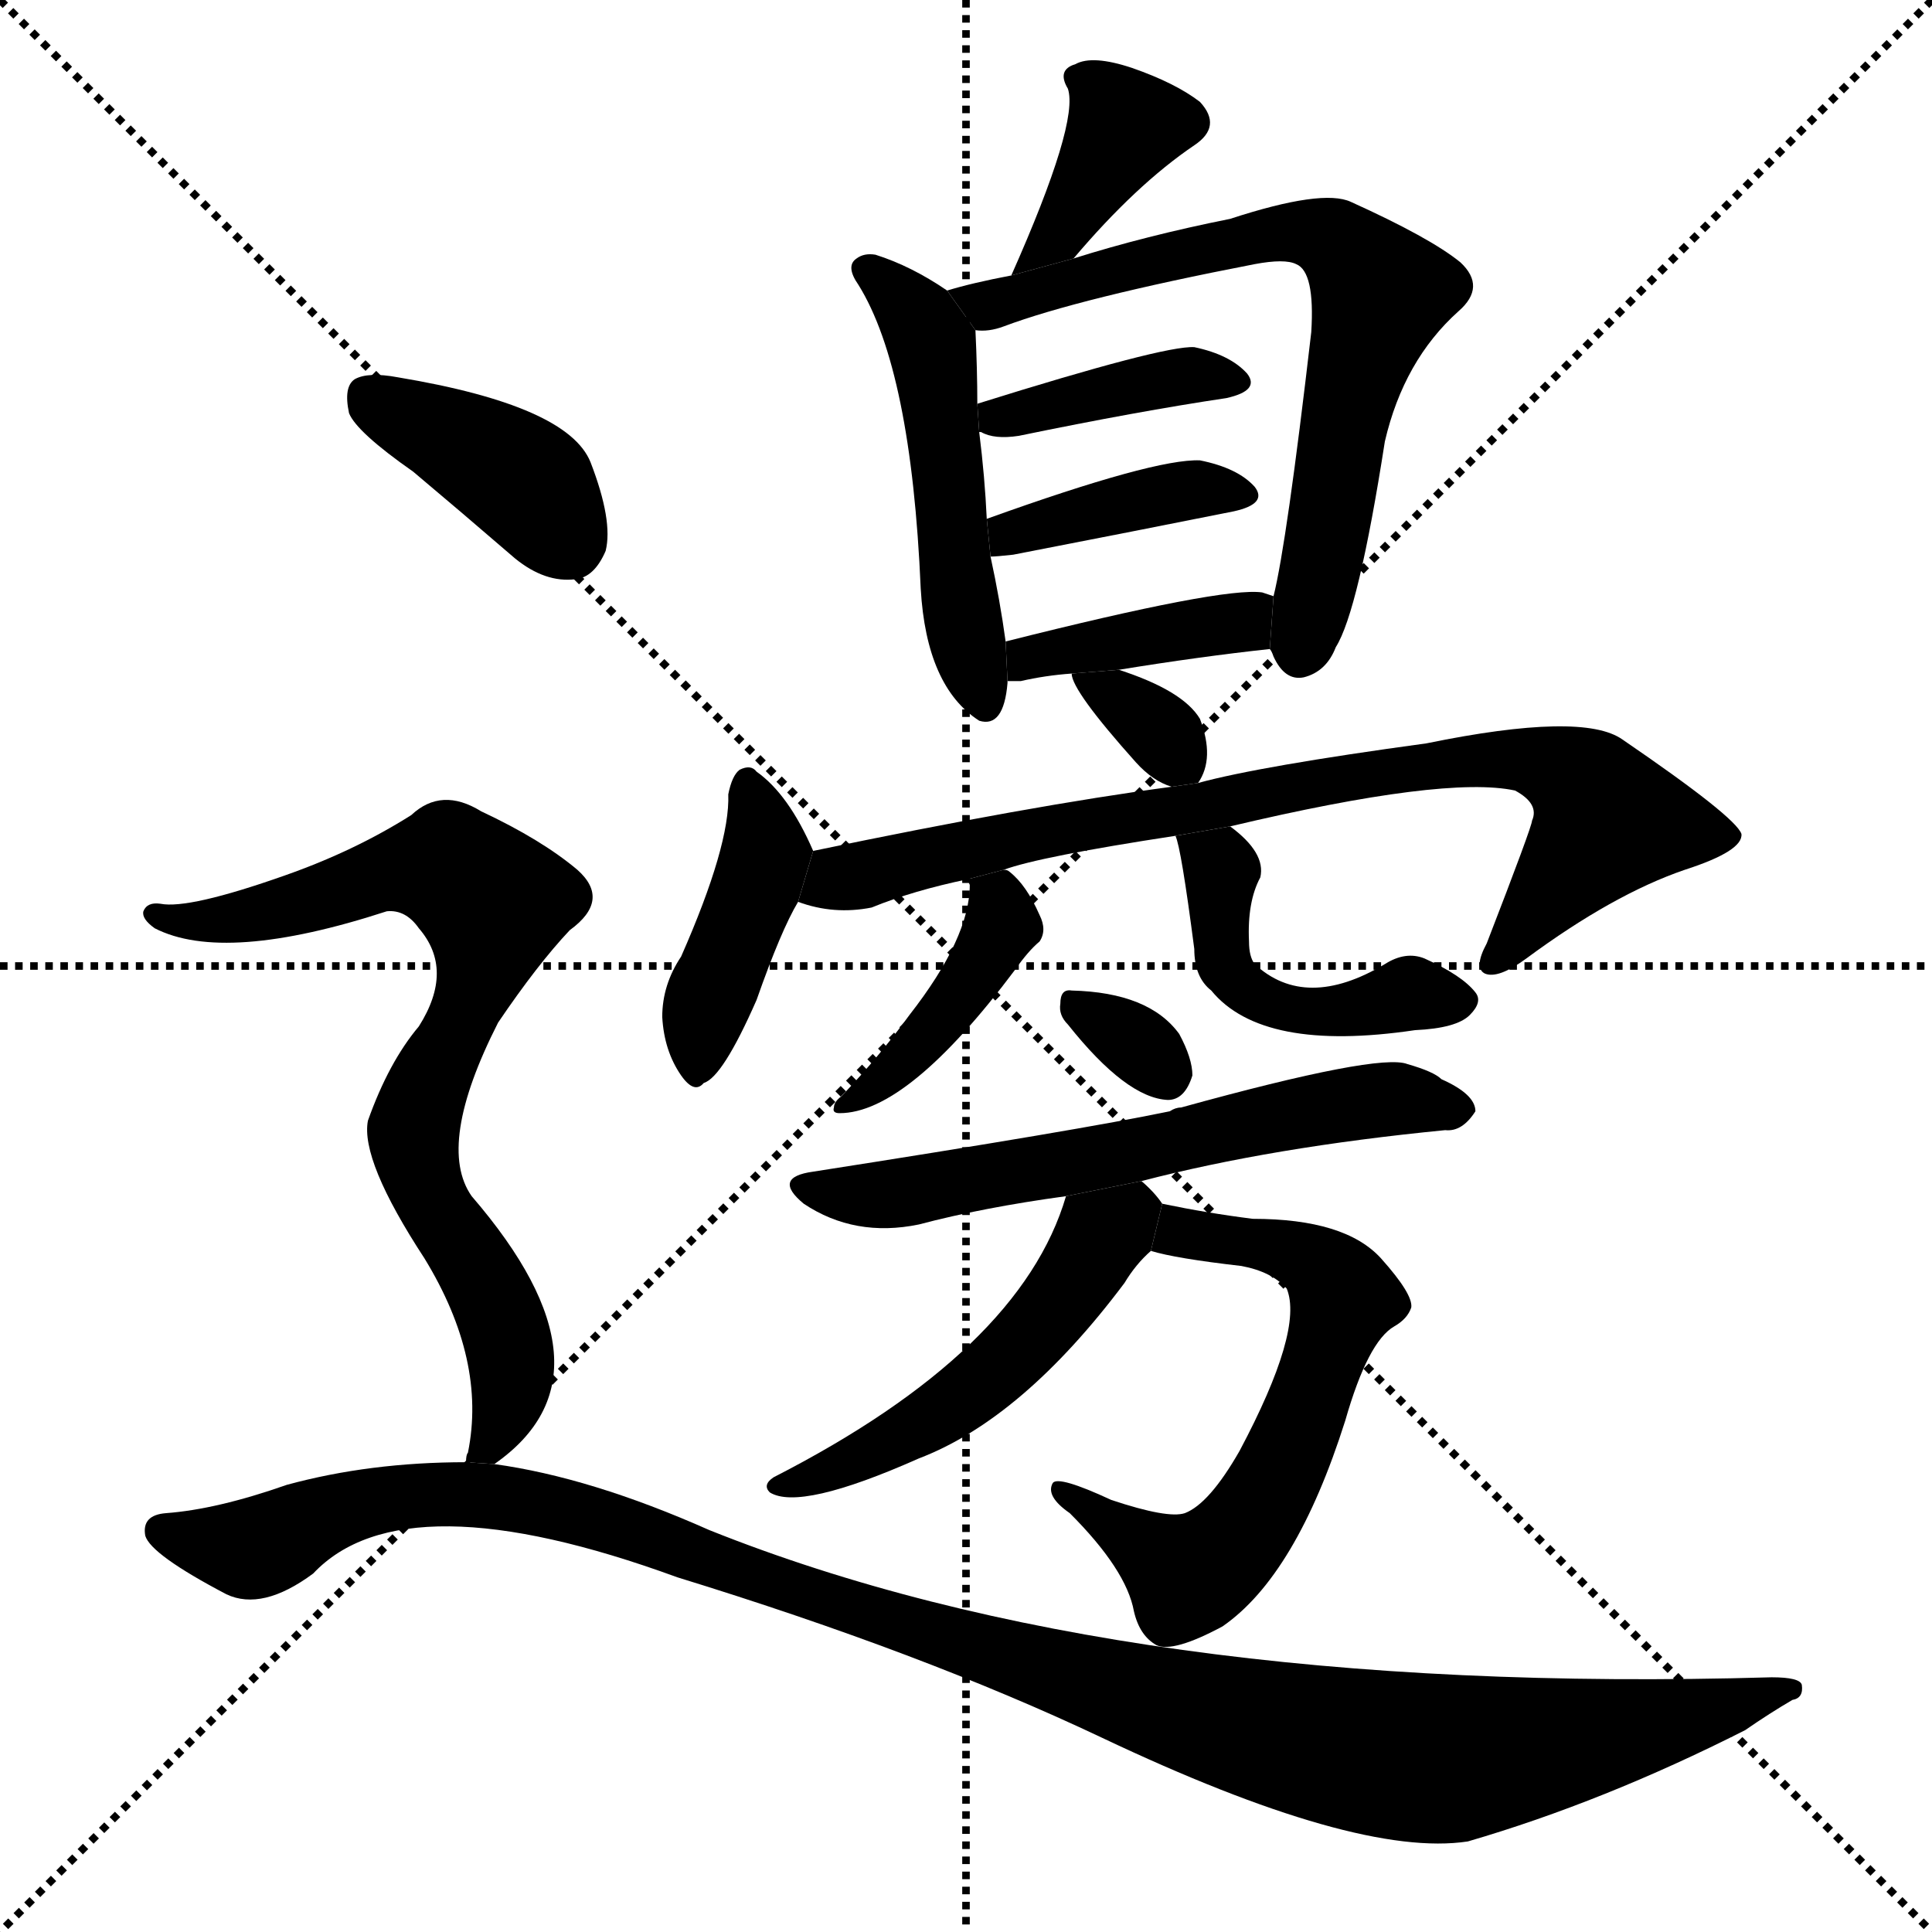 <svg version="1.1" viewBox="0 0 1024 1024" xmlns="http://www.w3.org/2000/svg">
  <g stroke="black" stroke-dasharray="1,1" stroke-width="1" transform="scale(4, 4)">
    <line x1="0" y1="0" x2="256" y2="256"></line>
    <line x1="256" y1="0" x2="0" y2="256"></line>
    <line x1="128" y1="0" x2="128" y2="256"></line>
    <line x1="0" y1="128" x2="256" y2="128"></line>
  </g>
  <g transform="scale(1, -1) translate(0, -900)">
    <style type="text/css">
      
        @keyframes keyframes0 {
          from {
            stroke: blue;
            stroke-dashoffset: 369;
            stroke-width: 128;
          }
          55% {
            animation-timing-function: step-end;
            stroke: blue;
            stroke-dashoffset: 0;
            stroke-width: 128;
          }
          to {
            stroke: black;
            stroke-width: 1024;
          }
        }
        #make-me-a-hanzi-animation-0 {
          animation: keyframes0 0.55s both;
          animation-delay: 0s;
          animation-timing-function: linear;
        }
      
        @keyframes keyframes1 {
          from {
            stroke: blue;
            stroke-dashoffset: 495;
            stroke-width: 128;
          }
          62% {
            animation-timing-function: step-end;
            stroke: blue;
            stroke-dashoffset: 0;
            stroke-width: 128;
          }
          to {
            stroke: black;
            stroke-width: 1024;
          }
        }
        #make-me-a-hanzi-animation-1 {
          animation: keyframes1 0.653s both;
          animation-delay: 0.55s;
          animation-timing-function: linear;
        }
      
        @keyframes keyframes2 {
          from {
            stroke: blue;
            stroke-dashoffset: 693;
            stroke-width: 128;
          }
          69% {
            animation-timing-function: step-end;
            stroke: blue;
            stroke-dashoffset: 0;
            stroke-width: 128;
          }
          to {
            stroke: black;
            stroke-width: 1024;
          }
        }
        #make-me-a-hanzi-animation-2 {
          animation: keyframes2 0.814s both;
          animation-delay: 1.203s;
          animation-timing-function: linear;
        }
      
        @keyframes keyframes3 {
          from {
            stroke: blue;
            stroke-dashoffset: 392;
            stroke-width: 128;
          }
          56% {
            animation-timing-function: step-end;
            stroke: blue;
            stroke-dashoffset: 0;
            stroke-width: 128;
          }
          to {
            stroke: black;
            stroke-width: 1024;
          }
        }
        #make-me-a-hanzi-animation-3 {
          animation: keyframes3 0.569s both;
          animation-delay: 2.017s;
          animation-timing-function: linear;
        }
      
        @keyframes keyframes4 {
          from {
            stroke: blue;
            stroke-dashoffset: 389;
            stroke-width: 128;
          }
          56% {
            animation-timing-function: step-end;
            stroke: blue;
            stroke-dashoffset: 0;
            stroke-width: 128;
          }
          to {
            stroke: black;
            stroke-width: 1024;
          }
        }
        #make-me-a-hanzi-animation-4 {
          animation: keyframes4 0.567s both;
          animation-delay: 2.586s;
          animation-timing-function: linear;
        }
      
        @keyframes keyframes5 {
          from {
            stroke: blue;
            stroke-dashoffset: 395;
            stroke-width: 128;
          }
          56% {
            animation-timing-function: step-end;
            stroke: blue;
            stroke-dashoffset: 0;
            stroke-width: 128;
          }
          to {
            stroke: black;
            stroke-width: 1024;
          }
        }
        #make-me-a-hanzi-animation-5 {
          animation: keyframes5 0.571s both;
          animation-delay: 3.153s;
          animation-timing-function: linear;
        }
      
        @keyframes keyframes6 {
          from {
            stroke: blue;
            stroke-dashoffset: 329;
            stroke-width: 128;
          }
          52% {
            animation-timing-function: step-end;
            stroke: blue;
            stroke-dashoffset: 0;
            stroke-width: 128;
          }
          to {
            stroke: black;
            stroke-width: 1024;
          }
        }
        #make-me-a-hanzi-animation-6 {
          animation: keyframes6 0.518s both;
          animation-delay: 3.724s;
          animation-timing-function: linear;
        }
      
        @keyframes keyframes7 {
          from {
            stroke: blue;
            stroke-dashoffset: 410;
            stroke-width: 128;
          }
          57% {
            animation-timing-function: step-end;
            stroke: blue;
            stroke-dashoffset: 0;
            stroke-width: 128;
          }
          to {
            stroke: black;
            stroke-width: 1024;
          }
        }
        #make-me-a-hanzi-animation-7 {
          animation: keyframes7 0.584s both;
          animation-delay: 4.242s;
          animation-timing-function: linear;
        }
      
        @keyframes keyframes8 {
          from {
            stroke: blue;
            stroke-dashoffset: 795;
            stroke-width: 128;
          }
          72% {
            animation-timing-function: step-end;
            stroke: blue;
            stroke-dashoffset: 0;
            stroke-width: 128;
          }
          to {
            stroke: black;
            stroke-width: 1024;
          }
        }
        #make-me-a-hanzi-animation-8 {
          animation: keyframes8 0.897s both;
          animation-delay: 4.826s;
          animation-timing-function: linear;
        }
      
        @keyframes keyframes9 {
          from {
            stroke: blue;
            stroke-dashoffset: 414;
            stroke-width: 128;
          }
          57% {
            animation-timing-function: step-end;
            stroke: blue;
            stroke-dashoffset: 0;
            stroke-width: 128;
          }
          to {
            stroke: black;
            stroke-width: 1024;
          }
        }
        #make-me-a-hanzi-animation-9 {
          animation: keyframes9 0.587s both;
          animation-delay: 5.722s;
          animation-timing-function: linear;
        }
      
        @keyframes keyframes10 {
          from {
            stroke: blue;
            stroke-dashoffset: 463;
            stroke-width: 128;
          }
          60% {
            animation-timing-function: step-end;
            stroke: blue;
            stroke-dashoffset: 0;
            stroke-width: 128;
          }
          to {
            stroke: black;
            stroke-width: 1024;
          }
        }
        #make-me-a-hanzi-animation-10 {
          animation: keyframes10 0.627s both;
          animation-delay: 6.309s;
          animation-timing-function: linear;
        }
      
        @keyframes keyframes11 {
          from {
            stroke: blue;
            stroke-dashoffset: 312;
            stroke-width: 128;
          }
          50% {
            animation-timing-function: step-end;
            stroke: blue;
            stroke-dashoffset: 0;
            stroke-width: 128;
          }
          to {
            stroke: black;
            stroke-width: 1024;
          }
        }
        #make-me-a-hanzi-animation-11 {
          animation: keyframes11 0.504s both;
          animation-delay: 6.936s;
          animation-timing-function: linear;
        }
      
        @keyframes keyframes12 {
          from {
            stroke: blue;
            stroke-dashoffset: 607;
            stroke-width: 128;
          }
          66% {
            animation-timing-function: step-end;
            stroke: blue;
            stroke-dashoffset: 0;
            stroke-width: 128;
          }
          to {
            stroke: black;
            stroke-width: 1024;
          }
        }
        #make-me-a-hanzi-animation-12 {
          animation: keyframes12 0.744s both;
          animation-delay: 7.44s;
          animation-timing-function: linear;
        }
      
        @keyframes keyframes13 {
          from {
            stroke: blue;
            stroke-dashoffset: 617;
            stroke-width: 128;
          }
          67% {
            animation-timing-function: step-end;
            stroke: blue;
            stroke-dashoffset: 0;
            stroke-width: 128;
          }
          to {
            stroke: black;
            stroke-width: 1024;
          }
        }
        #make-me-a-hanzi-animation-13 {
          animation: keyframes13 0.752s both;
          animation-delay: 8.184s;
          animation-timing-function: linear;
        }
      
        @keyframes keyframes14 {
          from {
            stroke: blue;
            stroke-dashoffset: 503;
            stroke-width: 128;
          }
          62% {
            animation-timing-function: step-end;
            stroke: blue;
            stroke-dashoffset: 0;
            stroke-width: 128;
          }
          to {
            stroke: black;
            stroke-width: 1024;
          }
        }
        #make-me-a-hanzi-animation-14 {
          animation: keyframes14 0.659s both;
          animation-delay: 8.936s;
          animation-timing-function: linear;
        }
      
        @keyframes keyframes15 {
          from {
            stroke: blue;
            stroke-dashoffset: 391;
            stroke-width: 128;
          }
          56% {
            animation-timing-function: step-end;
            stroke: blue;
            stroke-dashoffset: 0;
            stroke-width: 128;
          }
          to {
            stroke: black;
            stroke-width: 1024;
          }
        }
        #make-me-a-hanzi-animation-15 {
          animation: keyframes15 0.568s both;
          animation-delay: 9.596s;
          animation-timing-function: linear;
        }
      
        @keyframes keyframes16 {
          from {
            stroke: blue;
            stroke-dashoffset: 764;
            stroke-width: 128;
          }
          71% {
            animation-timing-function: step-end;
            stroke: blue;
            stroke-dashoffset: 0;
            stroke-width: 128;
          }
          to {
            stroke: black;
            stroke-width: 1024;
          }
        }
        #make-me-a-hanzi-animation-16 {
          animation: keyframes16 0.872s both;
          animation-delay: 10.164s;
          animation-timing-function: linear;
        }
      
        @keyframes keyframes17 {
          from {
            stroke: blue;
            stroke-dashoffset: 1150;
            stroke-width: 128;
          }
          79% {
            animation-timing-function: step-end;
            stroke: blue;
            stroke-dashoffset: 0;
            stroke-width: 128;
          }
          to {
            stroke: black;
            stroke-width: 1024;
          }
        }
        #make-me-a-hanzi-animation-17 {
          animation: keyframes17 1.186s both;
          animation-delay: 11.035s;
          animation-timing-function: linear;
        }
      
    </style>
    
      <path d="M 569 763 Q 602 802 633 823 Q 648 833 636 846 Q 623 856 600 864 Q 579 871 570 866 Q 560 863 566 853 Q 572 835 536 754 L 569 763 Z" fill="black"></path>
    
      <path d="M 502 746 Q 483 759 464 765 Q 458 766 454 763 Q 448 759 455 749 Q 483 704 488 588 Q 491 536 519 518 Q 532 514 534 538 L 534 539 L 533 560 Q 530 582 525 605 L 523 625 Q 522 647 519 671 L 518 686 Q 518 704 517 725 L 502 746 Z" fill="black"></path>
    
      <path d="M 673 556 Q 674 555 675 552 Q 681 539 691 541 Q 703 544 708 557 Q 720 576 734 666 Q 744 709 773 735 Q 788 748 774 761 Q 758 774 716 793 Q 701 800 652 784 Q 607 775 569 763 L 536 754 Q 515 750 502 746 L 517 725 Q 524 724 532 727 Q 572 742 665 760 Q 681 763 687 760 Q 697 756 695 724 Q 682 612 675 584 L 673 556 Z" fill="black"></path>
    
      <path d="M 519 671 L 520 671 Q 527 667 540 669 Q 603 682 650 689 Q 668 693 661 702 Q 652 712 633 716 Q 617 717 518 686 L 519 671 Z" fill="black"></path>
    
      <path d="M 525 605 Q 528 605 537 606 Q 604 619 654 629 Q 672 633 665 642 Q 656 652 636 656 Q 612 657 523 625 L 525 605 Z" fill="black"></path>
    
      <path d="M 593 545 Q 636 552 673 556 L 675 584 L 669 586 Q 648 589 533 560 L 534 539 Q 537 539 541 539 Q 554 542 568 543 L 593 545 Z" fill="black"></path>
    
      <path d="M 635 485 Q 644 498 636 519 Q 627 534 593 545 L 568 543 Q 568 534 602 496 Q 611 486 621 483 L 635 485 Z" fill="black"></path>
    
      <path d="M 431 449 Q 418 479 401 491 Q 398 495 392 492 Q 388 489 386 479 Q 387 452 361 393 Q 351 378 351 361 Q 352 343 361 330 Q 368 320 373 326 Q 383 329 401 370 Q 414 407 423 422 L 431 449 Z" fill="black"></path>
    
      <path d="M 652 462 Q 766 489 803 481 Q 816 474 812 465 Q 812 462 788 400 Q 781 387 787 384 Q 794 381 809 392 Q 855 426 893 439 Q 924 449 923 458 Q 920 467 860 508 Q 839 523 756 506 Q 668 494 635 485 L 621 483 Q 546 473 431 449 L 423 422 Q 442 415 462 419 Q 484 428 513 434 L 532 439 Q 551 446 623 457 L 652 462 Z" fill="black"></path>
    
      <path d="M 513 434 Q 513 433 514 431 Q 514 403 482 362 Q 466 340 446 319 Q 442 316 442 313 Q 441 310 445 310 Q 481 310 538 386 Q 545 396 551 401 Q 555 407 551 415 Q 544 431 535 438 Q 534 439 532 439 L 513 434 Z" fill="black"></path>
    
      <path d="M 623 457 Q 626 451 633 397 Q 633 382 642 375 Q 669 342 750 354 Q 772 355 779 362 Q 786 369 782 374 Q 775 383 755 392 Q 745 396 734 389 Q 692 364 665 389 Q 662 393 662 401 Q 661 422 668 435 Q 671 448 652 462 L 623 457 Z" fill="black"></path>
    
      <path d="M 566 357 Q 597 318 619 317 Q 628 317 632 330 Q 632 339 625 352 Q 609 374 568 375 Q 562 376 562 368 Q 561 362 566 357 Z" fill="black"></path>
    
      <path d="M 605 274 Q 674 292 766 301 Q 775 300 782 311 Q 782 320 764 328 Q 760 332 746 336 Q 731 342 626 313 Q 623 313 620 311 Q 572 301 431 279 Q 409 276 426 262 Q 453 244 487 251 Q 521 260 565 266 L 605 274 Z" fill="black"></path>
    
      <path d="M 610 237 Q 623 233 658 229 Q 674 226 682 217 Q 691 195 657 131 Q 641 103 628 98 Q 619 95 589 105 Q 561 118 558 114 Q 554 107 567 98 Q 597 68 601 46 Q 604 33 613 28 Q 622 24 648 38 Q 687 65 713 147 Q 725 189 739 197 Q 746 201 748 207 Q 749 214 732 233 Q 713 254 664 254 Q 640 257 616 262 L 610 237 Z" fill="black"></path>
    
      <path d="M 616 262 Q 612 268 605 274 L 565 266 Q 541 184 410 117 Q 404 113 408 109 Q 424 99 487 127 Q 542 148 596 220 Q 602 230 610 237 L 616 262 Z" fill="black"></path>
    
      <path d="M 219 650 Q 244 629 273 604 Q 289 591 305 593 Q 315 594 321 608 Q 325 624 313 655 Q 301 685 211 700 Q 195 703 188 699 Q 182 695 185 681 Q 189 671 219 650 Z" fill="black"></path>
    
      <path d="M 262 124 Q 331 172 250 266 Q 231 293 264 358 Q 285 389 302 407 Q 324 423 306 439 Q 287 455 255 470 Q 234 483 218 468 Q 188 449 151 436 Q 100 418 85 421 Q 78 422 76 417 Q 75 413 82 408 Q 119 389 205 417 Q 215 418 222 408 Q 241 386 222 356 Q 206 337 195 306 Q 191 285 225 233 Q 258 179 248 130 Q 247 129 247 125 L 262 124 Z" fill="black"></path>
    
      <path d="M 247 125 Q 196 125 152 113 Q 115 100 88 98 Q 75 97 77 86 Q 80 76 120 55 Q 139 46 166 66 Q 214 117 359 64 Q 489 24 584 -21 Q 719 -85 778 -76 Q 850 -55 925 -17 Q 938 -8 950 -1 Q 956 0 955 7 Q 954 11 939 11 Q 596 1 376 89 Q 313 117 262 124 L 247 125 Z" fill="black"></path>
    
    
      <clipPath id="make-me-a-hanzi-clip-0">
        <path d="M 569 763 Q 602 802 633 823 Q 648 833 636 846 Q 623 856 600 864 Q 579 871 570 866 Q 560 863 566 853 Q 572 835 536 754 L 569 763 Z"></path>
      </clipPath>
      <path clip-path="url(#make-me-a-hanzi-clip-0)" d="M 628 835 L 596 833 L 560 774 L 550 767" fill="none" id="make-me-a-hanzi-animation-0" stroke-dasharray="241 482" stroke-linecap="round"></path>
    
      <clipPath id="make-me-a-hanzi-clip-1">
        <path d="M 502 746 Q 483 759 464 765 Q 458 766 454 763 Q 448 759 455 749 Q 483 704 488 588 Q 491 536 519 518 Q 532 514 534 538 L 534 539 L 533 560 Q 530 582 525 605 L 523 625 Q 522 647 519 671 L 518 686 Q 518 704 517 725 L 502 746 Z"></path>
      </clipPath>
      <path clip-path="url(#make-me-a-hanzi-clip-1)" d="M 461 756 L 494 717 L 505 599 L 521 531" fill="none" id="make-me-a-hanzi-animation-1" stroke-dasharray="367 734" stroke-linecap="round"></path>
    
      <clipPath id="make-me-a-hanzi-clip-2">
        <path d="M 673 556 Q 674 555 675 552 Q 681 539 691 541 Q 703 544 708 557 Q 720 576 734 666 Q 744 709 773 735 Q 788 748 774 761 Q 758 774 716 793 Q 701 800 652 784 Q 607 775 569 763 L 536 754 Q 515 750 502 746 L 517 725 Q 524 724 532 727 Q 572 742 665 760 Q 681 763 687 760 Q 697 756 695 724 Q 682 612 675 584 L 673 556 Z"></path>
      </clipPath>
      <path clip-path="url(#make-me-a-hanzi-clip-2)" d="M 508 742 L 523 738 L 681 778 L 714 768 L 732 745 L 719 709 L 689 555" fill="none" id="make-me-a-hanzi-animation-2" stroke-dasharray="565 1130" stroke-linecap="round"></path>
    
      <clipPath id="make-me-a-hanzi-clip-3">
        <path d="M 519 671 L 520 671 Q 527 667 540 669 Q 603 682 650 689 Q 668 693 661 702 Q 652 712 633 716 Q 617 717 518 686 L 519 671 Z"></path>
      </clipPath>
      <path clip-path="url(#make-me-a-hanzi-clip-3)" d="M 520 679 L 637 702 L 653 697" fill="none" id="make-me-a-hanzi-animation-3" stroke-dasharray="264 528" stroke-linecap="round"></path>
    
      <clipPath id="make-me-a-hanzi-clip-4">
        <path d="M 525 605 Q 528 605 537 606 Q 604 619 654 629 Q 672 633 665 642 Q 656 652 636 656 Q 612 657 523 625 L 525 605 Z"></path>
      </clipPath>
      <path clip-path="url(#make-me-a-hanzi-clip-4)" d="M 531 611 L 537 620 L 627 640 L 657 637" fill="none" id="make-me-a-hanzi-animation-4" stroke-dasharray="261 522" stroke-linecap="round"></path>
    
      <clipPath id="make-me-a-hanzi-clip-5">
        <path d="M 593 545 Q 636 552 673 556 L 675 584 L 669 586 Q 648 589 533 560 L 534 539 Q 537 539 541 539 Q 554 542 568 543 L 593 545 Z"></path>
      </clipPath>
      <path clip-path="url(#make-me-a-hanzi-clip-5)" d="M 538 544 L 547 555 L 658 570 L 669 577" fill="none" id="make-me-a-hanzi-animation-5" stroke-dasharray="267 534" stroke-linecap="round"></path>
    
      <clipPath id="make-me-a-hanzi-clip-6">
        <path d="M 635 485 Q 644 498 636 519 Q 627 534 593 545 L 568 543 Q 568 534 602 496 Q 611 486 621 483 L 635 485 Z"></path>
      </clipPath>
      <path clip-path="url(#make-me-a-hanzi-clip-6)" d="M 574 542 L 618 510 L 627 494" fill="none" id="make-me-a-hanzi-animation-6" stroke-dasharray="201 402" stroke-linecap="round"></path>
    
      <clipPath id="make-me-a-hanzi-clip-7">
        <path d="M 431 449 Q 418 479 401 491 Q 398 495 392 492 Q 388 489 386 479 Q 387 452 361 393 Q 351 378 351 361 Q 352 343 361 330 Q 368 320 373 326 Q 383 329 401 370 Q 414 407 423 422 L 431 449 Z"></path>
      </clipPath>
      <path clip-path="url(#make-me-a-hanzi-clip-7)" d="M 396 483 L 405 445 L 373 364 L 370 336" fill="none" id="make-me-a-hanzi-animation-7" stroke-dasharray="282 564" stroke-linecap="round"></path>
    
      <clipPath id="make-me-a-hanzi-clip-8">
        <path d="M 652 462 Q 766 489 803 481 Q 816 474 812 465 Q 812 462 788 400 Q 781 387 787 384 Q 794 381 809 392 Q 855 426 893 439 Q 924 449 923 458 Q 920 467 860 508 Q 839 523 756 506 Q 668 494 635 485 L 621 483 Q 546 473 431 449 L 423 422 Q 442 415 462 419 Q 484 428 513 434 L 532 439 Q 551 446 623 457 L 652 462 Z"></path>
      </clipPath>
      <path clip-path="url(#make-me-a-hanzi-clip-8)" d="M 431 427 L 445 435 L 566 462 L 661 475 L 747 495 L 809 498 L 835 488 L 852 465 L 791 390" fill="none" id="make-me-a-hanzi-animation-8" stroke-dasharray="667 1334" stroke-linecap="round"></path>
    
      <clipPath id="make-me-a-hanzi-clip-9">
        <path d="M 513 434 Q 513 433 514 431 Q 514 403 482 362 Q 466 340 446 319 Q 442 316 442 313 Q 441 310 445 310 Q 481 310 538 386 Q 545 396 551 401 Q 555 407 551 415 Q 544 431 535 438 Q 534 439 532 439 L 513 434 Z"></path>
      </clipPath>
      <path clip-path="url(#make-me-a-hanzi-clip-9)" d="M 518 434 L 531 413 L 520 386 L 475 333 L 446 314" fill="none" id="make-me-a-hanzi-animation-9" stroke-dasharray="286 572" stroke-linecap="round"></path>
    
      <clipPath id="make-me-a-hanzi-clip-10">
        <path d="M 623 457 Q 626 451 633 397 Q 633 382 642 375 Q 669 342 750 354 Q 772 355 779 362 Q 786 369 782 374 Q 775 383 755 392 Q 745 396 734 389 Q 692 364 665 389 Q 662 393 662 401 Q 661 422 668 435 Q 671 448 652 462 L 623 457 Z"></path>
      </clipPath>
      <path clip-path="url(#make-me-a-hanzi-clip-10)" d="M 631 456 L 647 442 L 650 388 L 672 368 L 700 363 L 748 374 L 772 370" fill="none" id="make-me-a-hanzi-animation-10" stroke-dasharray="335 670" stroke-linecap="round"></path>
    
      <clipPath id="make-me-a-hanzi-clip-11">
        <path d="M 566 357 Q 597 318 619 317 Q 628 317 632 330 Q 632 339 625 352 Q 609 374 568 375 Q 562 376 562 368 Q 561 362 566 357 Z"></path>
      </clipPath>
      <path clip-path="url(#make-me-a-hanzi-clip-11)" d="M 572 365 L 617 332" fill="none" id="make-me-a-hanzi-animation-11" stroke-dasharray="184 368" stroke-linecap="round"></path>
    
      <clipPath id="make-me-a-hanzi-clip-12">
        <path d="M 605 274 Q 674 292 766 301 Q 775 300 782 311 Q 782 320 764 328 Q 760 332 746 336 Q 731 342 626 313 Q 623 313 620 311 Q 572 301 431 279 Q 409 276 426 262 Q 453 244 487 251 Q 521 260 565 266 L 605 274 Z"></path>
      </clipPath>
      <path clip-path="url(#make-me-a-hanzi-clip-12)" d="M 427 271 L 477 267 L 719 316 L 773 312" fill="none" id="make-me-a-hanzi-animation-12" stroke-dasharray="479 958" stroke-linecap="round"></path>
    
      <clipPath id="make-me-a-hanzi-clip-13">
        <path d="M 610 237 Q 623 233 658 229 Q 674 226 682 217 Q 691 195 657 131 Q 641 103 628 98 Q 619 95 589 105 Q 561 118 558 114 Q 554 107 567 98 Q 597 68 601 46 Q 604 33 613 28 Q 622 24 648 38 Q 687 65 713 147 Q 725 189 739 197 Q 746 201 748 207 Q 749 214 732 233 Q 713 254 664 254 Q 640 257 616 262 L 610 237 Z"></path>
      </clipPath>
      <path clip-path="url(#make-me-a-hanzi-clip-13)" d="M 616 242 L 632 246 L 673 240 L 706 222 L 712 212 L 690 144 L 658 87 L 633 66 L 561 110" fill="none" id="make-me-a-hanzi-animation-13" stroke-dasharray="489 978" stroke-linecap="round"></path>
    
      <clipPath id="make-me-a-hanzi-clip-14">
        <path d="M 616 262 Q 612 268 605 274 L 565 266 Q 541 184 410 117 Q 404 113 408 109 Q 424 99 487 127 Q 542 148 596 220 Q 602 230 610 237 L 616 262 Z"></path>
      </clipPath>
      <path clip-path="url(#make-me-a-hanzi-clip-14)" d="M 605 258 L 584 245 L 552 197 L 519 166 L 472 134 L 413 112" fill="none" id="make-me-a-hanzi-animation-14" stroke-dasharray="375 750" stroke-linecap="round"></path>
    
      <clipPath id="make-me-a-hanzi-clip-15">
        <path d="M 219 650 Q 244 629 273 604 Q 289 591 305 593 Q 315 594 321 608 Q 325 624 313 655 Q 301 685 211 700 Q 195 703 188 699 Q 182 695 185 681 Q 189 671 219 650 Z"></path>
      </clipPath>
      <path clip-path="url(#make-me-a-hanzi-clip-15)" d="M 195 691 L 282 642 L 301 613" fill="none" id="make-me-a-hanzi-animation-15" stroke-dasharray="263 526" stroke-linecap="round"></path>
    
      <clipPath id="make-me-a-hanzi-clip-16">
        <path d="M 262 124 Q 331 172 250 266 Q 231 293 264 358 Q 285 389 302 407 Q 324 423 306 439 Q 287 455 255 470 Q 234 483 218 468 Q 188 449 151 436 Q 100 418 85 421 Q 78 422 76 417 Q 75 413 82 408 Q 119 389 205 417 Q 215 418 222 408 Q 241 386 222 356 Q 206 337 195 306 Q 191 285 225 233 Q 258 179 248 130 Q 247 129 247 125 L 262 124 Z"></path>
      </clipPath>
      <path clip-path="url(#make-me-a-hanzi-clip-16)" d="M 82 415 L 138 415 L 226 441 L 247 435 L 261 421 L 253 377 L 219 301 L 225 270 L 269 194 L 271 162 L 255 126" fill="none" id="make-me-a-hanzi-animation-16" stroke-dasharray="636 1272" stroke-linecap="round"></path>
    
      <clipPath id="make-me-a-hanzi-clip-17">
        <path d="M 247 125 Q 196 125 152 113 Q 115 100 88 98 Q 75 97 77 86 Q 80 76 120 55 Q 139 46 166 66 Q 214 117 359 64 Q 489 24 584 -21 Q 719 -85 778 -76 Q 850 -55 925 -17 Q 938 -8 950 -1 Q 956 0 955 7 Q 954 11 939 11 Q 596 1 376 89 Q 313 117 262 124 L 247 125 Z"></path>
      </clipPath>
      <path clip-path="url(#make-me-a-hanzi-clip-17)" d="M 86 89 L 132 79 L 208 106 L 266 107 L 318 95 L 606 -1 L 724 -29 L 801 -28 L 950 5" fill="none" id="make-me-a-hanzi-animation-17" stroke-dasharray="1022 2044" stroke-linecap="round"></path>
    
  </g>
</svg>
